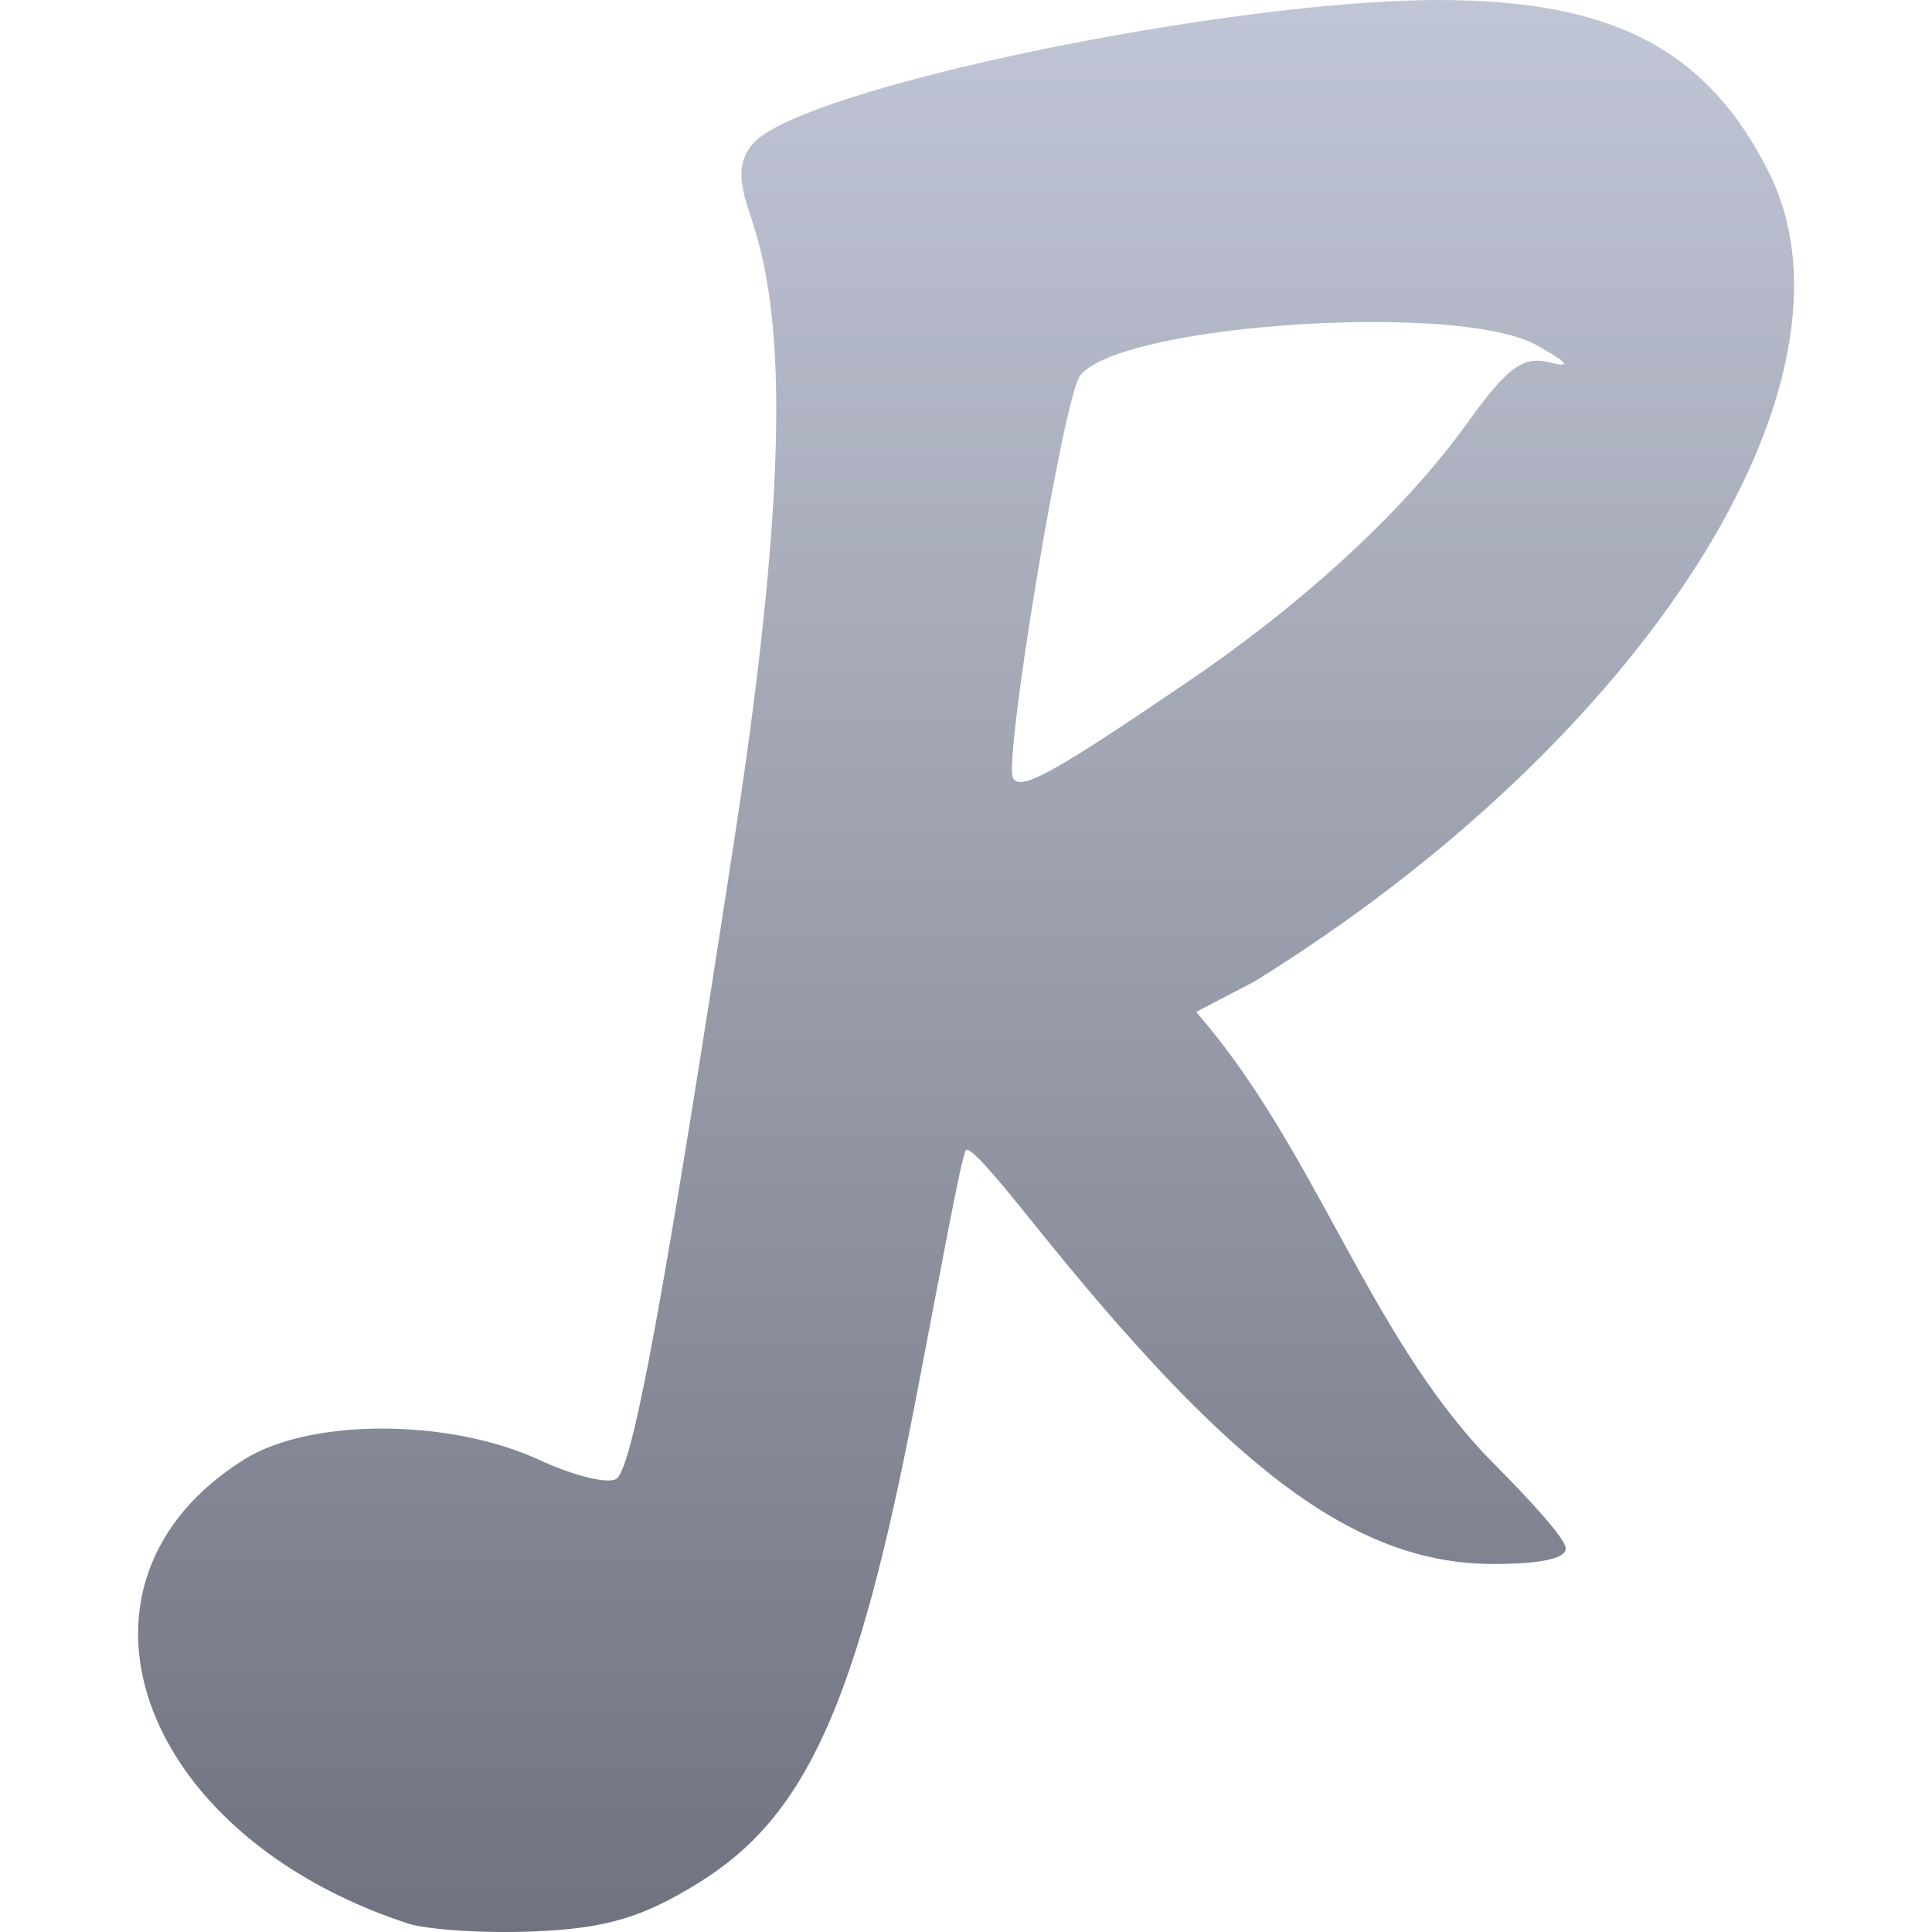 <svg xmlns="http://www.w3.org/2000/svg" xmlns:xlink="http://www.w3.org/1999/xlink" width="64" height="64" viewBox="0 0 64 64" version="1.1"><defs><linearGradient id="linear0" gradientUnits="userSpaceOnUse" x1="0" y1="0" x2="0" y2="1" gradientTransform="matrix(54.855,0,0,64,4.574,0)"><stop offset="0" style="stop-color:#c1c6d6;stop-opacity:1;"/><stop offset="1" style="stop-color:#6f7380;stop-opacity:1;"/></linearGradient></defs><g id="surface1"><path style=" stroke:none;fill-rule:nonzero;fill:url(#linear0);" d="M 47.684 0 C 40.699 -0.008 26.441 2.922 24.914 4.789 C 24.461 5.352 24.445 5.926 24.855 7.137 C 25.789 9.855 26.383 14.41 24.344 27.691 C 21.98 43.09 20.984 48.422 20.449 48.965 C 20.227 49.188 19.062 48.914 17.859 48.359 C 14.891 46.988 10.297 46.977 8.113 48.332 C 1.605 52.375 4.473 60.715 13.441 63.695 L 13.441 63.699 C 14.125 63.93 16.047 64.051 17.719 63.98 C 20.074 63.879 21.309 63.516 23.168 62.355 C 26.715 60.156 28.398 56.406 30.312 46.484 C 31.141 42.184 31.859 38.238 32 38.098 C 32.141 37.953 33.145 39.168 34.145 40.41 C 40.629 48.512 44.777 51.809 49.473 51.809 C 50.934 51.809 51.867 51.648 51.867 51.297 C 51.867 50.984 50.719 49.719 49.312 48.309 C 45.301 44.133 43.535 37.992 39.621 33.523 L 41.543 32.52 C 54.496 24.508 62.051 12.625 58.594 5.703 C 56.555 1.641 53.434 0.004 47.684 0 Z M 45.367 10.668 C 47.785 10.66 49.957 10.895 50.914 11.441 C 51.953 12.023 52.078 12.195 51.332 12.004 C 50.457 11.785 49.938 12.16 48.625 13.988 C 46.578 16.844 43.289 19.895 39.453 22.512 C 34.898 25.613 33.832 26.203 33.562 25.785 C 33.223 25.254 35.242 13.094 35.785 12.434 C 36.656 11.363 41.348 10.68 45.367 10.668 Z M 45.367 10.668 "/></g></svg>
